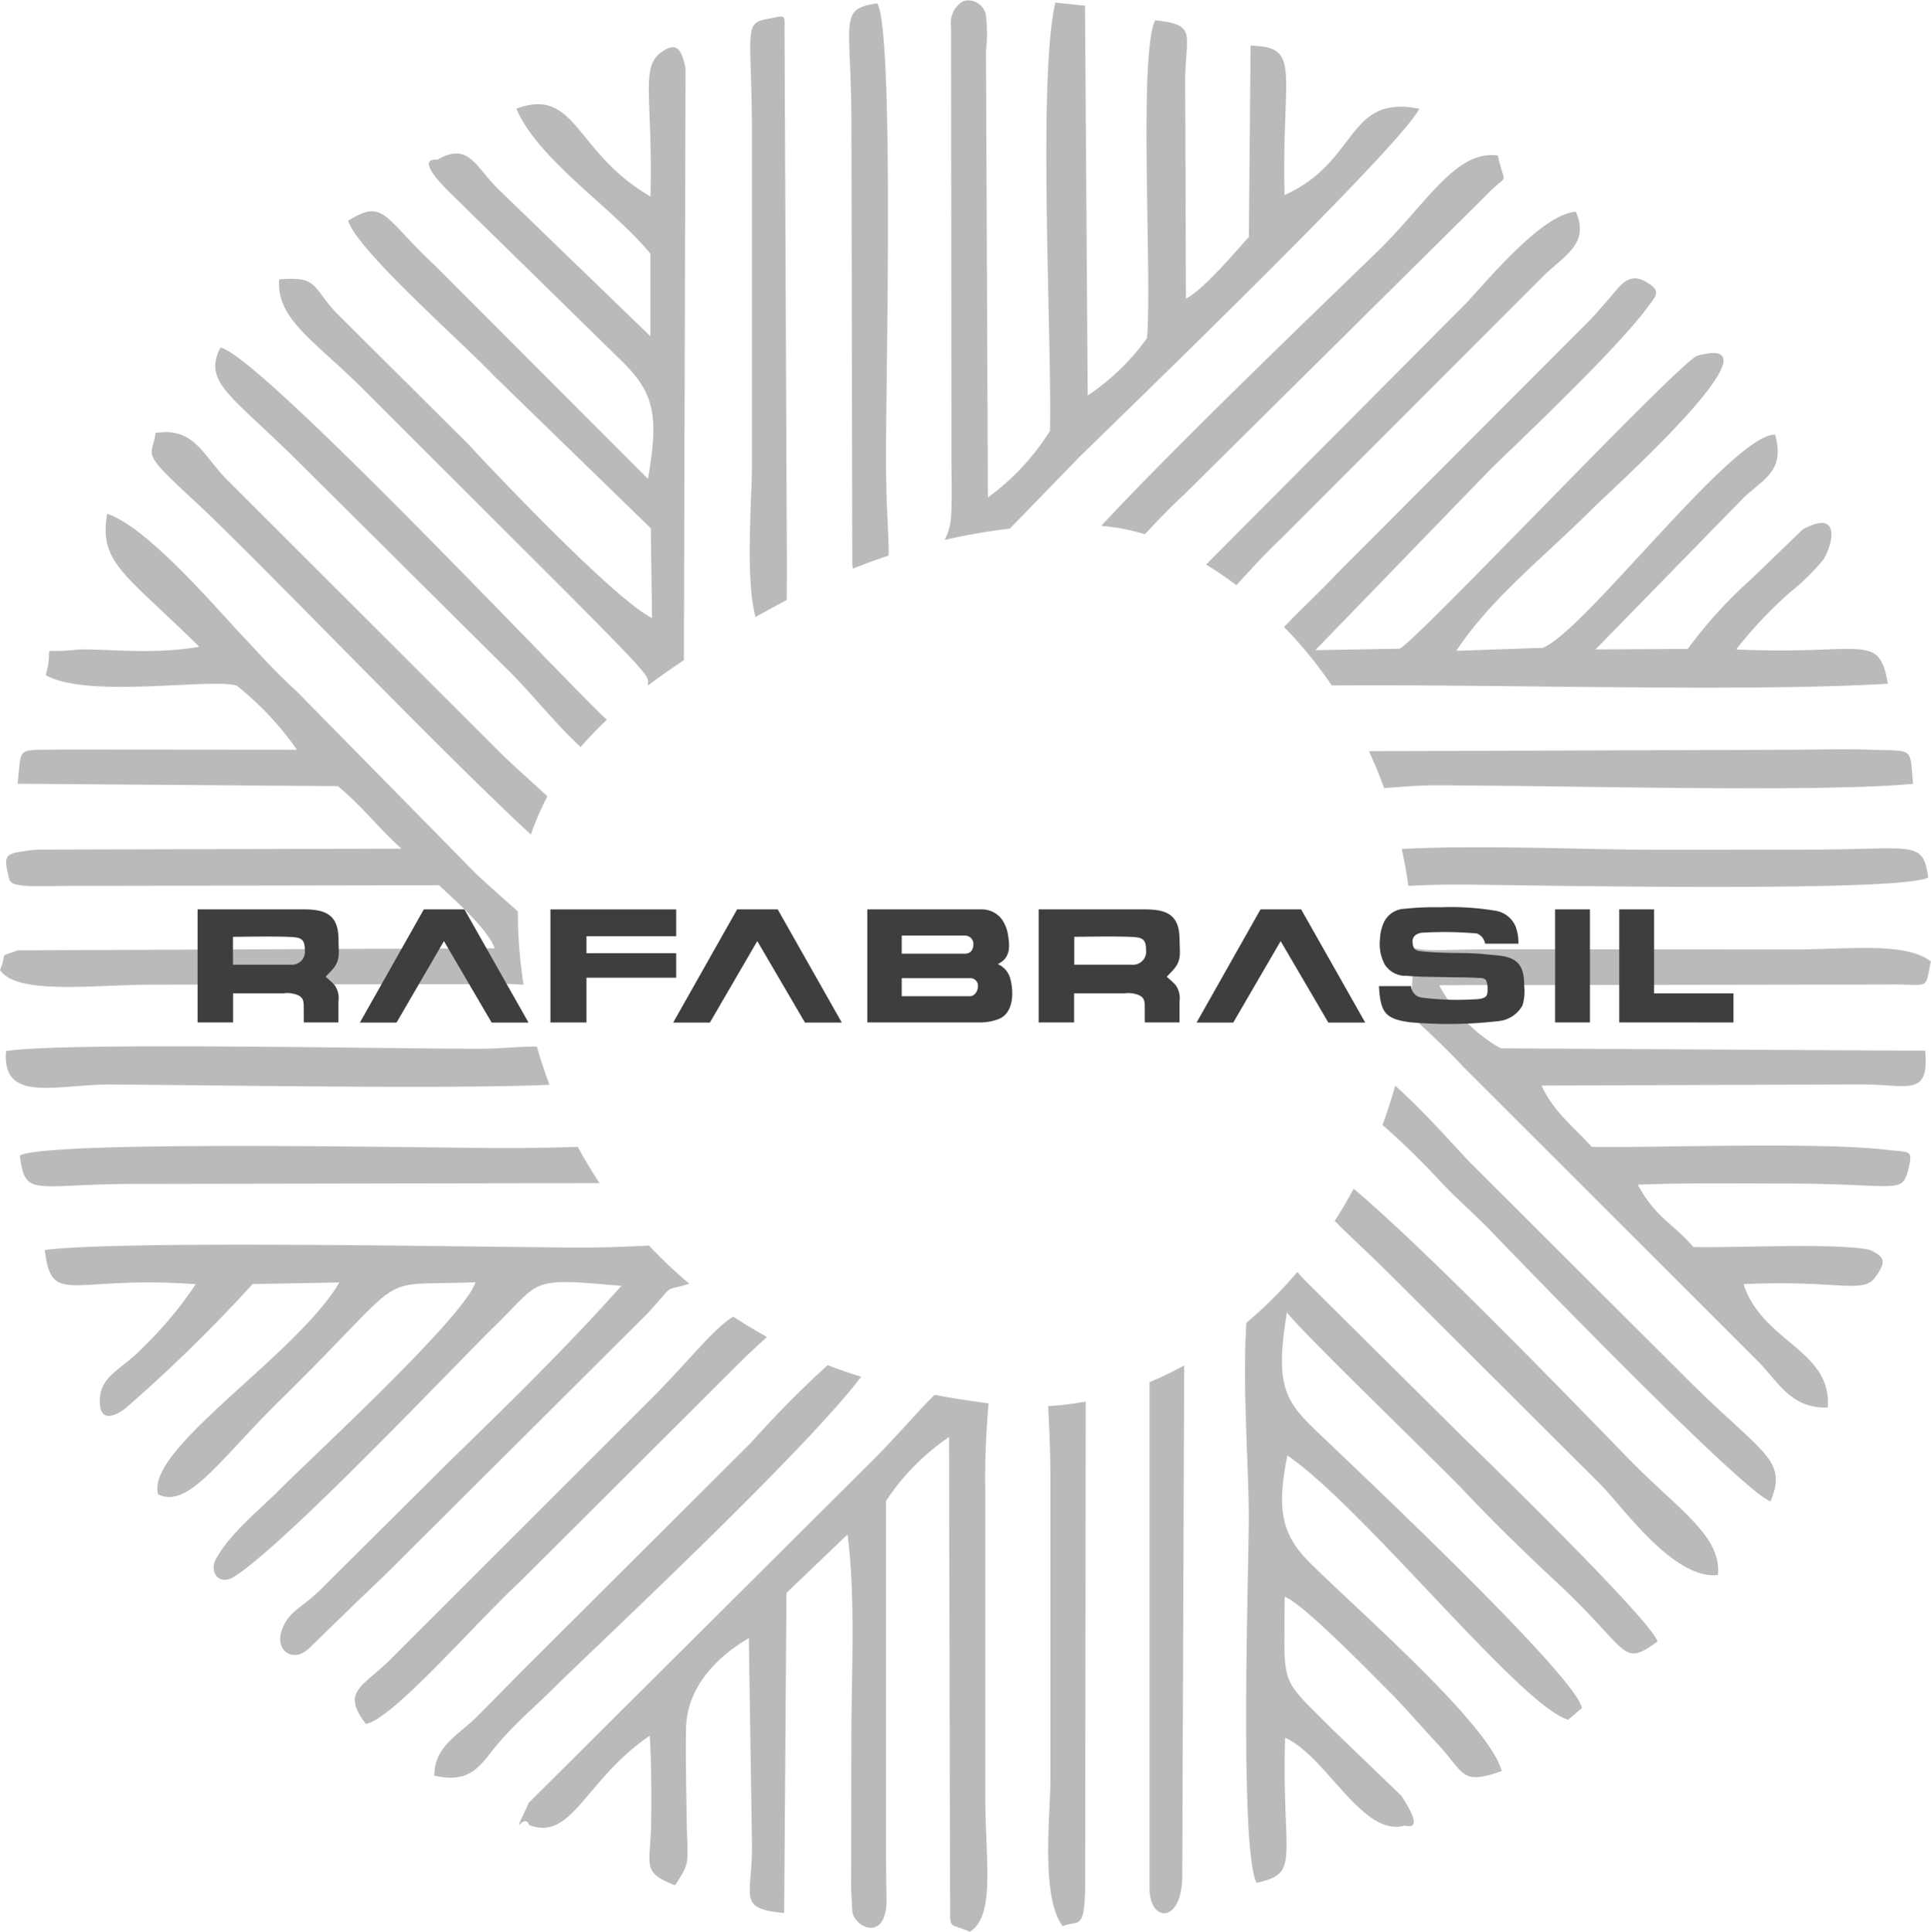 <svg xmlns="http://www.w3.org/2000/svg" width="108.116" height="108.15" viewBox="0 0 108.116 108.15"><defs><style>.a{fill:#bababa;}.a,.b{fill-rule:evenodd;}.b{fill:#3e3e3e;}</style></defs><g transform="translate(-10 -8.925)"><path class="a" d="M66.539,38.519l3.917-4.031c2.806-2.755,18-17.406,19.011-19.475-4.094-.813-3.371,2.966-7.547,4.832-.16-7.017.984-8.285-1.9-8.365l-.095,10.711c-.7.761-2.531,2.953-3.525,3.453l-.043-12.429c.075-2.456.607-2.906-1.674-3.154-.952,1.866-.169,14.384-.462,17.791A12.8,12.8,0,0,1,70.9,31.064L70.749,9.242,69.089,9.07c-.995,4.285-.192,18.535-.3,23.972a13.256,13.256,0,0,1-3.477,3.73l-.108-24.98A9.061,9.061,0,0,0,65.2,9.759a1.012,1.012,0,0,0-1.256-.776,1.409,1.409,0,0,0-.694,1.44l.019,23.562c-.016.977.072,3.432-.058,4.2a3.018,3.018,0,0,1-.324.965,35.263,35.263,0,0,1,3.655-.634Zm2.953,78.239c.952-.4,1.3.455,1.268-3.032l.028-26.339a16.434,16.434,0,0,1-2.1.258c.038.945.13,2.3.125,4.367l0,16.512c0,2.083-.557,6.536.682,8.233Zm9.732-75.075q-.818-.614-1.694-1.154L92.09,25.9c1.346-1.446,4.276-4.992,6.137-5.121C99,22.5,97.672,23.2,96.551,24.244L81.694,39.111c-.882.823-1.7,1.745-2.469,2.572ZM59.751,40.028c.033-.969-.146-2.622-.145-5.571,0-4.45.459-23.847-.492-25.345-2.228.331-1.429.9-1.444,6.946l.049,24.508.038.192q.987-.4,1.995-.73ZM74.364,86.31q0,14.17,0,28.34c0,1.91,1.821,1.994,1.831-.7l.108-28.583a19.86,19.86,0,0,1-1.941.938Zm-20.317-43.8c.008-.335,0-.789.013-1.426L53.925,10.62c0-.96.09-.819-.971-.632-1.388.245-.837.7-.852,7.014l0,17.927c0,1.882-.389,6.391.2,8.537.6-.333,1.182-.65,1.745-.951ZM109.13,92.976c.994-2.34-.448-2.651-4.587-6.766L92.268,73.964c-.857-.9-2.571-2.856-4.151-4.259q-.306,1.1-.71,2.2a42.245,42.245,0,0,1,3.034,2.94c1.1,1.2,1.954,1.878,3.08,3.047,2.356,2.449,14.063,14.53,15.609,15.087Zm8.83-34.93c-.313-2.144-.735-1.55-6.951-1.557-2.831,0-5.661.014-8.491.007-4.062-.009-9.571-.276-14.034-.044q.224,1.021.371,2.065c.844-.037,1.916-.086,3.283-.07,4.212.05,24.4.433,25.822-.4ZM43.98,49.22c-.1-.088-.194-.18-.295-.278-3.094-3-19.313-20.227-21.34-20.554-1.031,1.948.7,2.732,4.364,6.392L38.532,46.527c1.035,1,2.508,2.856,3.976,4.221A19.784,19.784,0,0,1,43.98,49.22Zm-13.5,56.217c1.5-.255,6.091-5.611,8.635-7.965L50.924,85.7c1.068-1.081,1.676-1.607,2.019-1.927q-.981-.541-1.889-1.142c-1.164.738-2.321,2.308-4.439,4.447L31.75,101.932c-1.574,1.509-2.607,1.724-1.269,3.505Zm3.839,2.891c-.021-1.637,1.41-2.32,2.408-3.321,1.141-1.144,1.887-1.924,3.051-3.082L52.06,89.679a58.109,58.109,0,0,1,4.279-4.328q.93.357,1.876.65c-3.2,4.248-15.207,15.436-17.075,17.292-1.081,1.074-2.067,1.911-3.091,3.052-1.068,1.19-1.517,2.511-3.729,1.984ZM87.494,53.04c.9-.052,1.841-.147,2.756-.148,6.989-.007,21.465.426,26.861-.087-.18-2.081.053-1.821-2.287-1.906-1.528-.056-3.212,0-4.759,0l-23.417.08q.465,1.007.846,2.057ZM106.18,97.1c-2.465.259-5.247-3.721-6.54-5.042L87.832,80.28c-1.17-1.165-2.263-2.155-3.1-3q.568-.893,1.061-1.806c4.543,3.83,14.244,13.957,15.592,15.321,2.641,2.674,5.024,4.15,4.8,6.312ZM11.109,73.614c.314,2.461.758,1.551,6.961,1.591l25.5-.045q-.66-.995-1.221-2.029c-1,.024-2.424.076-4.467.066-4.695-.023-25.15-.429-26.775.417Zm28.95-6.1c-.99,0-2.114.122-3.118.123-5.772.007-23.263-.382-26.6.129-.255,2.952,2.837,1.863,5.842,1.875,4.917.018,18.842.267,24.582.016q-.4-1.065-.706-2.143ZM74.1,38.833a11.711,11.711,0,0,0-2.441-.471c4.5-4.845,13.64-13.572,15.54-15.431,2.7-2.642,4.312-5.62,6.663-5.3.408,1.868.673.836-.694,2.271L76.323,36.588c-.941.867-1.577,1.566-2.222,2.245ZM40.645,53.506a16.375,16.375,0,0,0-.923,2.138c-5.221-4.818-15.5-15.607-18.914-18.751-3.056-2.818-2.266-2.343-2.1-3.731,2.07-.327,2.591,1.1,3.851,2.467L38.136,51.191c.933.889,1.791,1.638,2.509,2.316Zm-1.018,57.587c-.3-.824-1.119,1.163-.022-1.241L59.03,90.512c1.324-1.344,2.343-2.564,3.3-3.5.994.188,2,.344,3.02.478a48.221,48.221,0,0,0-.184,4.994v16.984c0,3.644.582,6.7-.867,7.606-1.341-.608-1.06.123-1.108-2.381l-.054-25.319a13,13,0,0,0-3.532,3.582l0,18.871c0,1.616.021,2.684.031,3.39.036,2.538-1.879,1.591-1.921.657-.011-.26-.027-.634-.063-1.175l.016-8.533c0-3.43.242-7.921-.217-11.334L54.034,98.1l-.13,17.921c-2.633-.252-1.8-.836-1.8-3.719l-.177-11.669c-1.784,1.04-3.466,2.736-3.517,5.039-.033,1.514.014,3.212.03,4.742.03,2.895.291,2.625-.645,4.056-1.938-.751-1.358-1.109-1.335-3.574.016-1.63.014-3.166-.079-4.8-3.594,2.427-4.353,5.941-6.75,5ZM46.42,19.925c.136-5.546-.587-7.236.614-8.083.929-.656,1.133-.035,1.348.884l-.092,33.159c-.687.454-1.363.928-2.017,1.421.025-.535.37-.26-4.389-5.058L30.553,30.933c-2.849-2.9-5.093-4.077-4.923-6.368,2.243-.19,1.832.464,3.244,1.918l7.332,7.294c1.538,1.67,8.294,8.785,10.3,9.744L46.439,38.5l-8.791-8.545c-1.675-1.782-7.663-7.021-8.155-8.673,2.034-1.264,1.95-.2,4.882,2.529L46.282,35.737c.575-3.409.409-4.7-1.329-6.46l-9.54-9.347c-2.463-2.361-.946-2.029-.905-2.076,1.693-.946,2.031.263,3.3,1.573l8.61,8.325,0-4.619c-2.023-2.509-6.273-5.228-7.508-8.124,3.366-1.25,3.266,2.476,7.51,4.915ZM84.567,47.3a24.251,24.251,0,0,0-2.675-3.276l.233-.238c1.071-1.1,1.776-1.731,2.825-2.845L99.086,26.778c.742-.817,1.174-1.333,1.446-1.657.577-.687,1.057-.739,1.575-.446.951.537.667.755.065,1.554-1.873,2.486-7.449,7.713-8.77,9.019L83.645,45.325l4.719-.084c.9-.38,15.74-16.139,16.669-16.4,5.143-1.42-4.823,7.52-5.777,8.472-2.861,2.855-5.765,5.089-7.715,8.046l4.843-.166c2.356-.948,10.627-11.959,13-11.938.58,2.009-.618,2.467-1.725,3.5l-8.326,8.528,5.167-.029a24.809,24.809,0,0,1,3.522-3.883l2.92-2.814c2.073-1.127,1.739.706,1.155,1.69a12.677,12.677,0,0,1-1.914,1.872,23.95,23.95,0,0,0-2.973,3.162c7.126.338,7.979-1.019,8.493,1.919-7.906.482-21.834.018-31.138.1Zm27.771,40.424c-2.046.071-2.753-1.408-3.9-2.583l-16.516-16.5c-1.094-1.182-2.133-2.1-3.009-2.95a27.5,27.5,0,0,0,.2-3.711c.862.238,1.611.093,4.435.087l16.984.012c2.859,0,6.183-.441,7.579.675-.36,1.649.01,1.258-2.352,1.287l-25.18.038a8.885,8.885,0,0,0,3.44,3.535l23.773.134c.224,2.566-.893,1.913-3.477,1.886L96.309,69.7c.74,1.548,1.794,2.286,2.811,3.43,3.37.068,12.688-.3,16.63.178,1.114.135,1.357-.037,1.132.93-.38,1.626-.436.952-6.817.947-2.77,0-5.6-.047-8.365.062.991,1.854,2.027,2.206,3.11,3.491,2.179.061,8.125-.25,9.905.166.777.391.949.59.284,1.522-.691.968-2.118.139-7.377.39,1.064,3.266,4.952,3.68,4.715,6.905ZM21.157,45.135c-4.169-4.121-5.635-4.694-5.153-7.448,2.183.733,5.762,4.895,7.337,6.585,1.2,1.283,1.961,2.151,3.261,3.346L36.661,57.849c.879.821,1.659,1.5,2.334,2.1a25.456,25.456,0,0,0,.191,3.164q.053.469.124.941a25.5,25.5,0,0,0-2.841-.034l-17.928.03c-3.323,0-7.576.6-8.541-.821.451-1.062-.171-.671.991-1.1L37.7,62.013c-.435-1.144-2.277-2.719-3.116-3.53l-21.244.039c-2.727.069-2.754-.092-2.859-.524-.281-1.158-.184-1.269.85-1.419a5.964,5.964,0,0,1,.939-.091l20.208-.052c-1.324-1.188-2.025-2.2-3.555-3.5L10.986,52.8c.24-2.144-.117-1.857,2.325-1.913l13.312.012a16.865,16.865,0,0,0-3.364-3.585c-1.293-.46-8.339.748-10.7-.594.55-1.89-.564-1.163,1.683-1.418,1.065-.121,4.147.323,6.917-.17Zm-.2,35.684c-7.023-.516-8.072,1.305-8.447-1.917,4.3-.54,23.019-.18,29.619-.135,1.983.014,3.274-.077,4.212-.108a26.391,26.391,0,0,0,2.251,2.133c-1.551.491-.694-.136-2.336,1.662L31.6,97.053c-2.439,2.324-3.667,3.554-4.309,4.16-.9.856-1.983.083-1.473-1.133.4-.958.912-1.029,2.028-2.065l7.337-7.292c3.255-3.169,6.681-6.517,9.607-9.811-5.3-.476-4.422-.328-7.178,2.341C35.7,85.108,26.087,95.287,23.142,97.174c-.9.579-1.43-.256-1.062-.952.731-1.386,2.448-2.775,3.473-3.8,1.975-1.983,10.478-9.8,11.067-11.713-5.936.248-3.315-.885-10.963,6.626-3.3,3.238-5.112,6.088-6.8,5.249C18.107,90.046,26.58,84.83,29,80.722l-4.857.089a85.681,85.681,0,0,1-7.1,6.94c-.529.423-1.411.845-1.453-.285-.057-1.519,1.172-1.808,2.4-3.088a21.99,21.99,0,0,0,2.971-3.559ZM79.921,93.9c0-2.847-.362-7.188-.139-10.919a23.709,23.709,0,0,0,2.86-2.849c.186.222.43.484.752.8l8.521,8.455c1.783,1.728,10.544,10.281,10.891,11.436-2.075,1.481-1.479.553-5.714-3.38-1.781-1.654-3.546-3.383-5.22-5.159-1.107-1.174-9.568-9.353-9.813-9.9-.761,4.5.03,5.111,2.167,7.152,2.111,2.017,14.068,13.287,14.345,15.011l-.771.656c-2.682-.8-11.358-11.783-15.721-14.8-.579,2.872-.358,4.341,1.1,5.843,2.339,2.4,10.231,9.171,10.9,11.829-2.328.814-2.023.146-3.661-1.6-1.091-1.162-1.76-1.978-2.724-2.941-.6-.595-4.763-4.886-5.767-5.216-.007,5.178-.354,4.371,2.634,7.384l3.9,3.752c1.475,2.249.159,1.586.121,1.691-2.326.579-4.325-3.907-6.628-4.935-.2,6.829.921,7.567-1.6,8.122C79.384,112.381,79.918,96.824,79.921,93.9Z" transform="translate(0 0)"/><path class="b" d="M225.585,234.527v6.328h6.329a2.857,2.857,0,0,0,1.039-.195c.875-.354.842-1.637.608-2.355a1.229,1.229,0,0,0-.671-.716c.7-.336.693-.949.572-1.639a2.008,2.008,0,0,0-.347-.872,1.388,1.388,0,0,0-1.132-.551Zm17.484,1.7c0-1.326-.627-1.7-1.917-1.7H235.18v6.328h1.985v-1.629H240a1.515,1.515,0,0,1,.857.132c.3.185.257.407.266.87v.627h1.944V239.68a1.26,1.26,0,0,0-.216-.915,4.944,4.944,0,0,0-.5-.462c.094-.108.217-.228.333-.353.525-.57.388-.978.388-1.721Zm-5.9-.166c.4,0,2.384-.042,3.3.011.535.03.725.146.725.736a.728.728,0,0,1-.789.814h-3.232v-1.561Zm23.126,3.194a1.413,1.413,0,0,0-.061-.757c-.093-.157-.391-.129-.551-.139-.577-.036-1.007-.023-1.576-.037-.708-.018-1.624-.01-2.306-.078a1.367,1.367,0,0,1-1.244-.638,2.442,2.442,0,0,1-.268-1.4,2.545,2.545,0,0,1,.187-.876,1.332,1.332,0,0,1,1.2-.838,15.875,15.875,0,0,1,2.009-.084,15.078,15.078,0,0,1,3.135.206,1.469,1.469,0,0,1,1.069.882,2.561,2.561,0,0,1,.153.95h-1.867a.724.724,0,0,0-.469-.573,21.083,21.083,0,0,0-2.988-.045.792.792,0,0,0-.366.093.448.448,0,0,0-.237.456c.042.461.212.463.615.507.5.054,1.245.072,1.474.077.492.011,1.225,0,1.941.073.3.029.893.073,1.169.137.882.2,1.052.811,1.052,1.633a2.7,2.7,0,0,1-.1,1.107,1.73,1.73,0,0,1-1.264.861,24.32,24.32,0,0,1-5.048.072c-1.427-.192-1.629-.6-1.722-2.023h1.8a.686.686,0,0,0,.577.641,15.558,15.558,0,0,0,2.811.107c.223-.019.824.018.871-.311Zm7.392,1.6v-6.328h1.951v4.7h4.445v1.629Zm-36.618-4.861a.467.467,0,0,1,.458.475c0,.29-.143.535-.458.535h-3.555v-1.01Zm-3.555,3.393v-1.01h3.877a.425.425,0,0,1,.39.458c0,.249-.174.551-.45.551Zm21.217-3.088-2.655,4.564h-2.053l3.58-6.337h2.274l3.588,6.337H251.4l-2.672-4.564Zm15.365-1.773h1.951v6.328h-1.951Z" transform="translate(-167.026 -174.691)"/><path class="b" d="M61.1,238.05H64.33a.728.728,0,0,0,.789-.814c0-.59-.191-.705-.725-.736-.912-.052-2.9-.011-3.3-.011v1.561Zm19.79.73H85.91v-1.374H80.888v-.95H85.91v-1.5H78.869v6.328h2.019v-2.5Zm-21.775-3.826h5.972c1.29,0,1.917.375,1.917,1.7,0,.743.137,1.151-.389,1.721-.115.125-.238.245-.332.353a4.944,4.944,0,0,1,.5.462,1.261,1.261,0,0,1,.216.915v1.176H65.059v-.627c-.01-.463.033-.685-.266-.87a1.515,1.515,0,0,0-.857-.132H61.1v1.629H59.113v-6.328Zm13.792,1.773-2.655,4.564H68.2l3.58-6.337h2.274l3.588,6.337H75.578l-2.672-4.564Zm17.544,0-2.655,4.564H85.741l3.58-6.337h2.274l3.588,6.337H93.121Z" transform="translate(-38.051 -175.118)"/></g></svg>